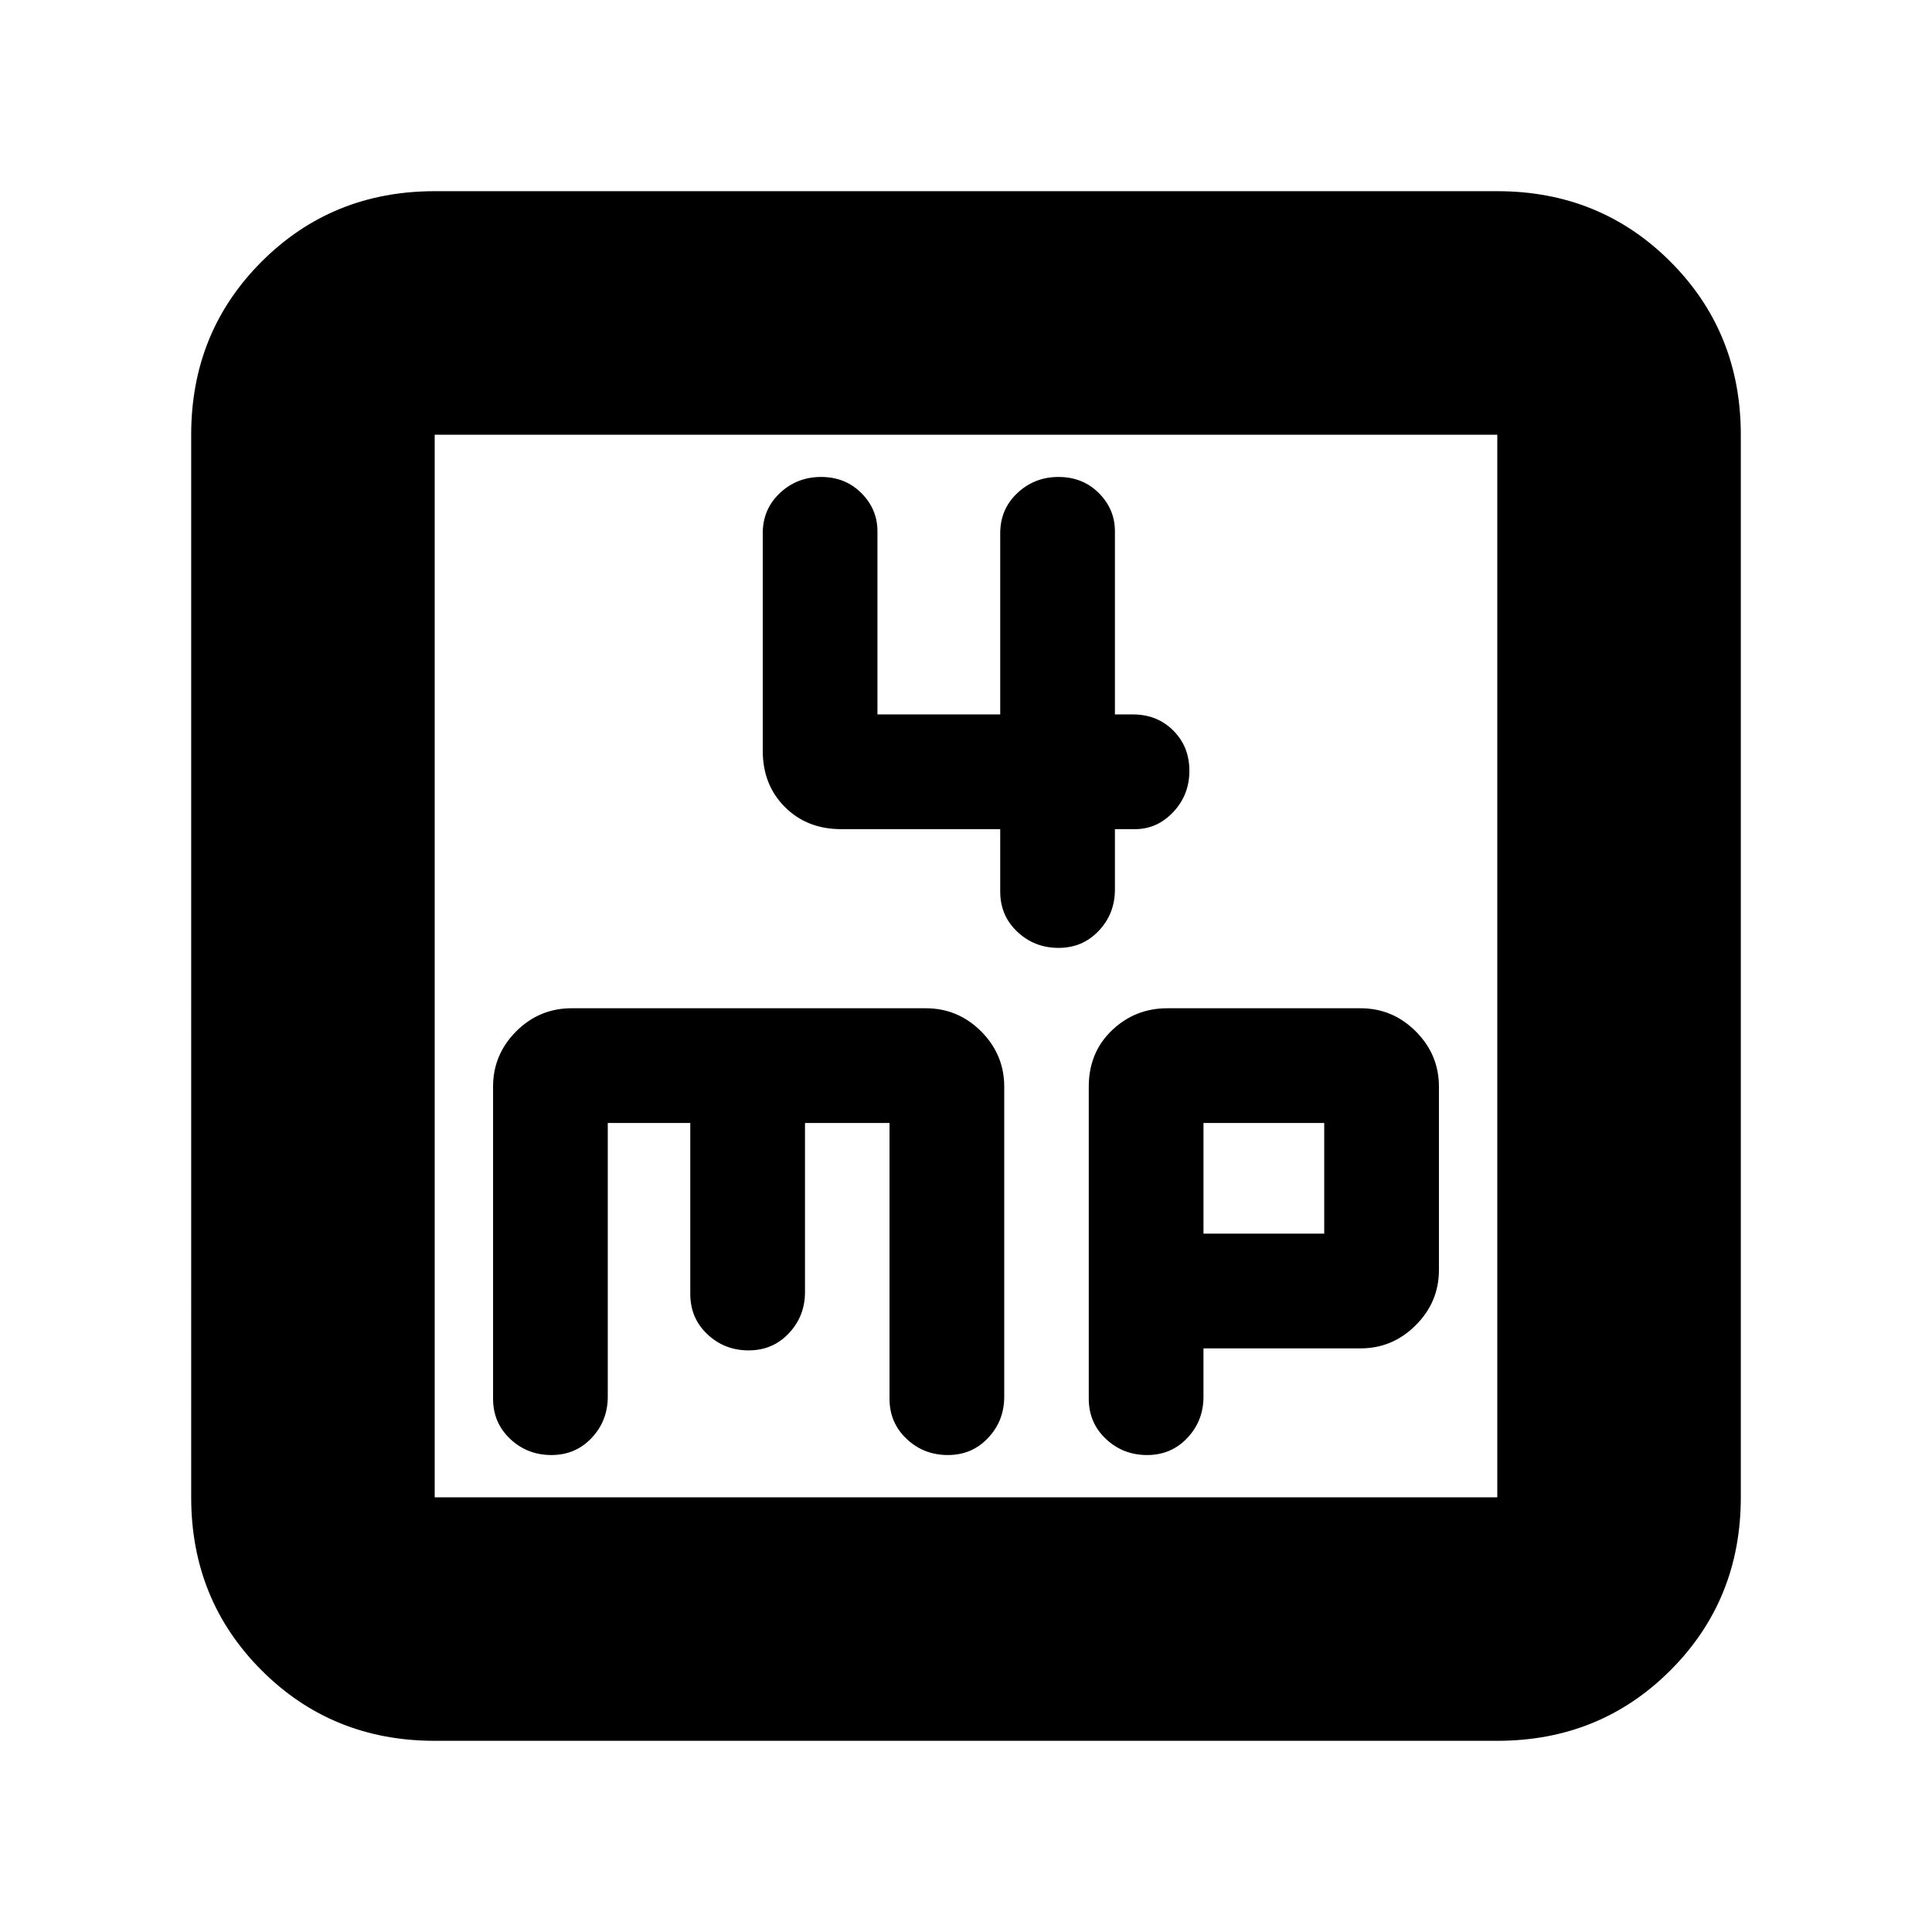<svg xmlns="http://www.w3.org/2000/svg" height="24" width="24"><path d="M12.425 10.3v.775q0 .3.213.5.212.2.512.2.3 0 .5-.213.2-.212.2-.512v-.75h.25q.275 0 .475-.213.2-.212.2-.512 0-.3-.2-.5t-.5-.2h-.225V6.6q0-.275-.2-.475-.2-.2-.5-.2t-.512.2q-.213.2-.213.5v2.25H10.9V6.6q0-.275-.2-.475-.2-.2-.5-.2t-.512.2q-.213.2-.213.5v2.7q0 .425.275.7.275.275.7.275ZM5.4 21.625q-1.275 0-2.15-.875t-.875-2.15V5.4q0-1.275.875-2.15t2.15-.875h13.2q1.275 0 2.15.875t.875 2.15v13.2q0 1.275-.875 2.15t-2.15.875Zm0-3.025h13.2V5.4H5.4v13.2Zm1.45-.525q.3 0 .5-.213.2-.212.2-.512v-3.4h1.025v2.125q0 .3.213.5.212.2.512.2.3 0 .5-.213.2-.212.2-.512v-2.1h1.05v3.425q0 .3.213.5.212.2.512.2.3 0 .5-.213.2-.212.2-.512V13.5q0-.4-.287-.688-.288-.287-.688-.287H7.1q-.4 0-.688.287-.287.288-.287.688v3.875q0 .3.213.5.212.2.512.2Zm7.4 0q.3 0 .5-.213.2-.212.2-.512v-.6h1.95q.4 0 .687-.288.288-.287.288-.687V13.5q0-.4-.288-.688-.287-.287-.687-.287h-2.4q-.4 0-.688.275-.287.275-.287.7v3.875q0 .3.213.5.212.2.512.2Zm.7-4.125h1.5v1.375h-1.5ZM5.4 5.4v13.2Z"/></svg>